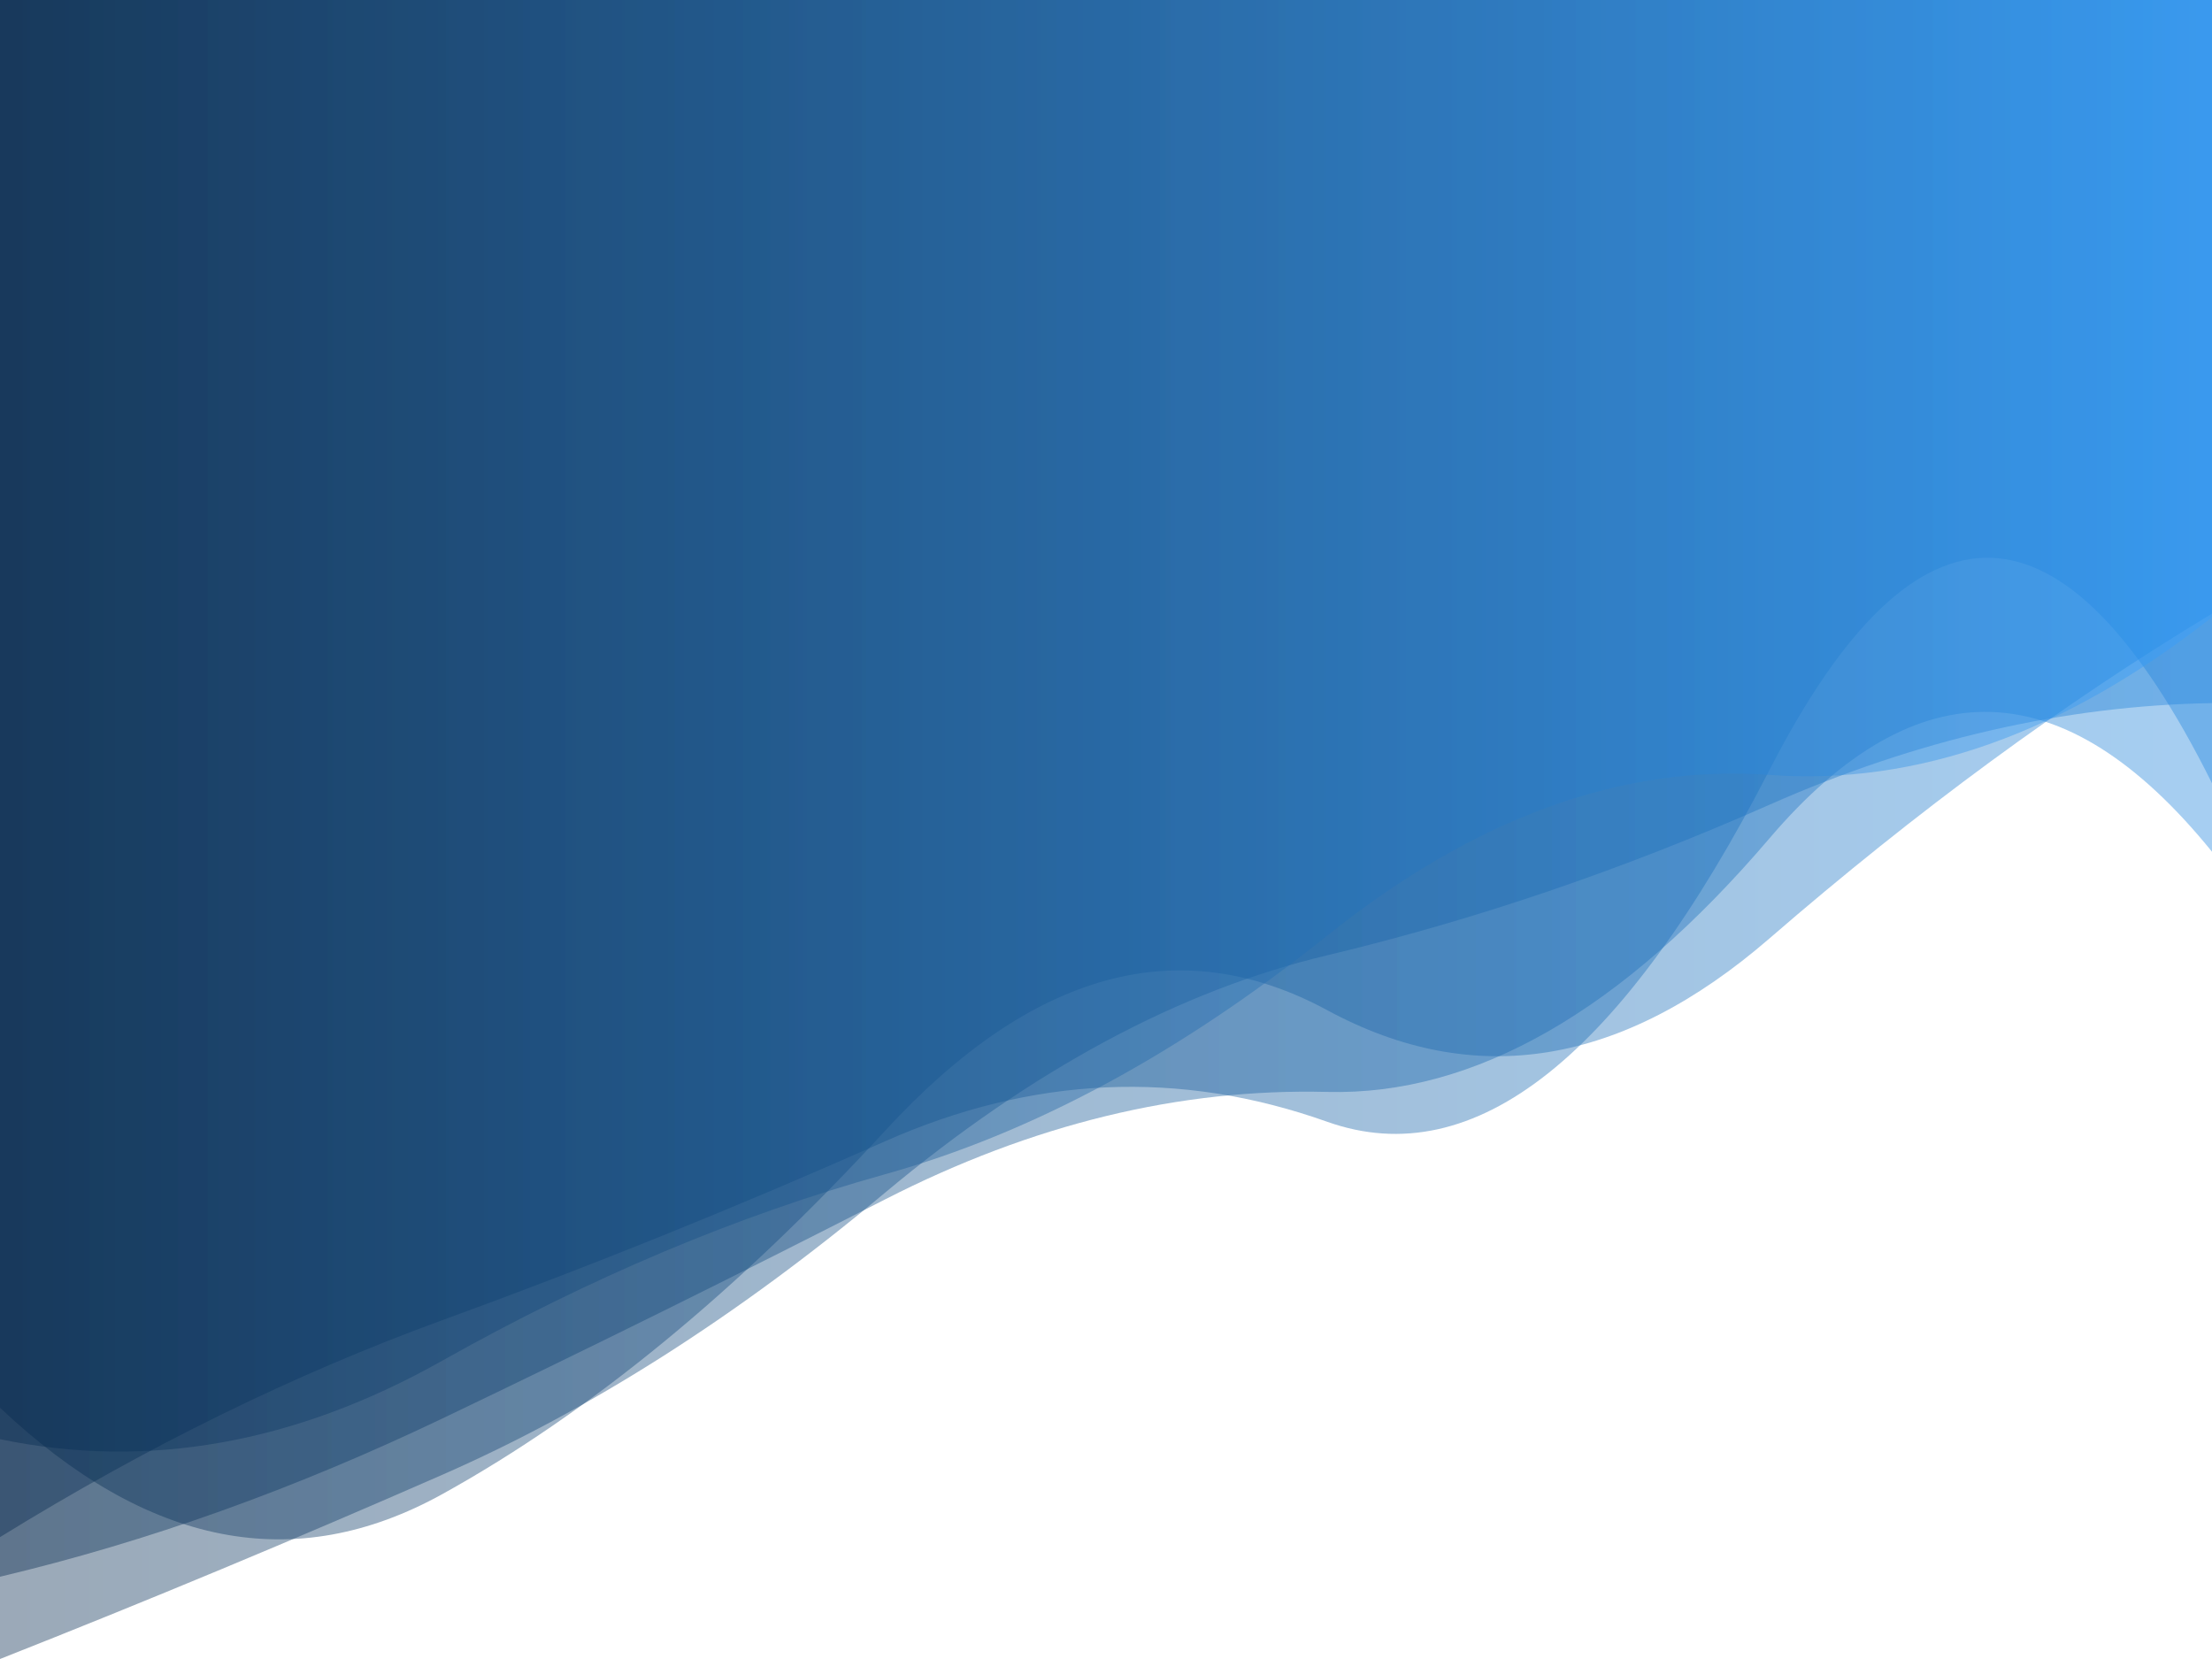 <svg width="1440" height="1080" viewBox="0 0 1440 1080" fill="none" xmlns="http://www.w3.org/2000/svg">
<g id="background-ondas-home">
<path id="onda-05" class="onda-05" opacity="0.4" d="M0 0V1000.66C96 941.437 192 894.354 288 859.416C384 824.478 480 785.689 576 743.05C672 700.41 768 696.148 864 730.265C960 764.382 1056 687.997 1152 501.11C1248 314.222 1344 317.14 1440 509.865V0H0Z" fill="url(#paint0_linear_136_195)"/>
<path id="onda-04" class="onda-04" opacity="0.4" d="M0 0V1026.45C96 1003.66 192 969.323 288 923.42C384 877.518 480 830.011 576 780.899C672 731.788 768 708.433 864 710.835C960 713.237 1056 658.179 1152 545.662C1248 433.144 1344 436.084 1440 554.481V0H0Z" fill="url(#paint1_linear_136_195)"/>
<path id="onda-03" class="onda-03" opacity="0.4" d="M0 0V916.415C96 1007.05 192 1025.79 288 972.637C384 919.482 480 840.701 576 736.295C672 631.889 768 605.663 864 657.616C960 709.569 1056 693.978 1152 610.843C1248 527.709 1344 457.254 1440 399.48V0H0Z" fill="url(#paint2_linear_136_195)"/>
<path id="onda-02" class="onda-02" opacity="0.4" d="M0 0V1080C96 1042.11 192 1002.12 288 960.05C384 917.977 480 856.818 576 776.574C672 696.329 768 644.765 864 621.881C960 598.997 1056 566.32 1152 523.848C1248 481.377 1344 459.335 1440 457.722V0H0Z" fill="url(#paint3_linear_136_195)"/>
<path id="onda-01" class="onda-01" opacity="0.4" d="M0 0V936.902C96 956.851 192 939.806 288 885.767C384 831.729 480 791.298 576 764.475C672 737.653 768 685.862 864 609.103C960 532.343 1056 497.469 1152 504.481C1248 511.493 1344 477.268 1440 401.806V0H0Z" fill="url(#paint4_linear_136_195)"/>
</g>
<defs>
<linearGradient id="paint0_linear_136_195" x1="0" y1="0" x2="1440" y2="0" gradientUnits="userSpaceOnUse">
<stop stop-color="#04284D"/>
<stop offset="1" stop-color="#2085DE"/>
</linearGradient>
<linearGradient id="paint1_linear_136_195" x1="0" y1="0" x2="1440" y2="0" gradientUnits="userSpaceOnUse">
<stop stop-color="#04284D"/>
<stop offset="1" stop-color="#2085DE"/>
</linearGradient>
<linearGradient id="paint2_linear_136_195" x1="0" y1="0" x2="1440" y2="0" gradientUnits="userSpaceOnUse">
<stop stop-color="#04284D"/>
<stop offset="1" stop-color="#2085DE"/>
</linearGradient>
<linearGradient id="paint3_linear_136_195" x1="0" y1="0" x2="1440" y2="0" gradientUnits="userSpaceOnUse">
<stop stop-color="#04284D"/>
<stop offset="1" stop-color="#2085DE"/>
</linearGradient>
<linearGradient id="paint4_linear_136_195" x1="0" y1="0" x2="1440" y2="0" gradientUnits="userSpaceOnUse">
<stop stop-color="#04284D"/>
<stop offset="1" stop-color="#34A0FF"/>
</linearGradient>
</defs>
</svg>
